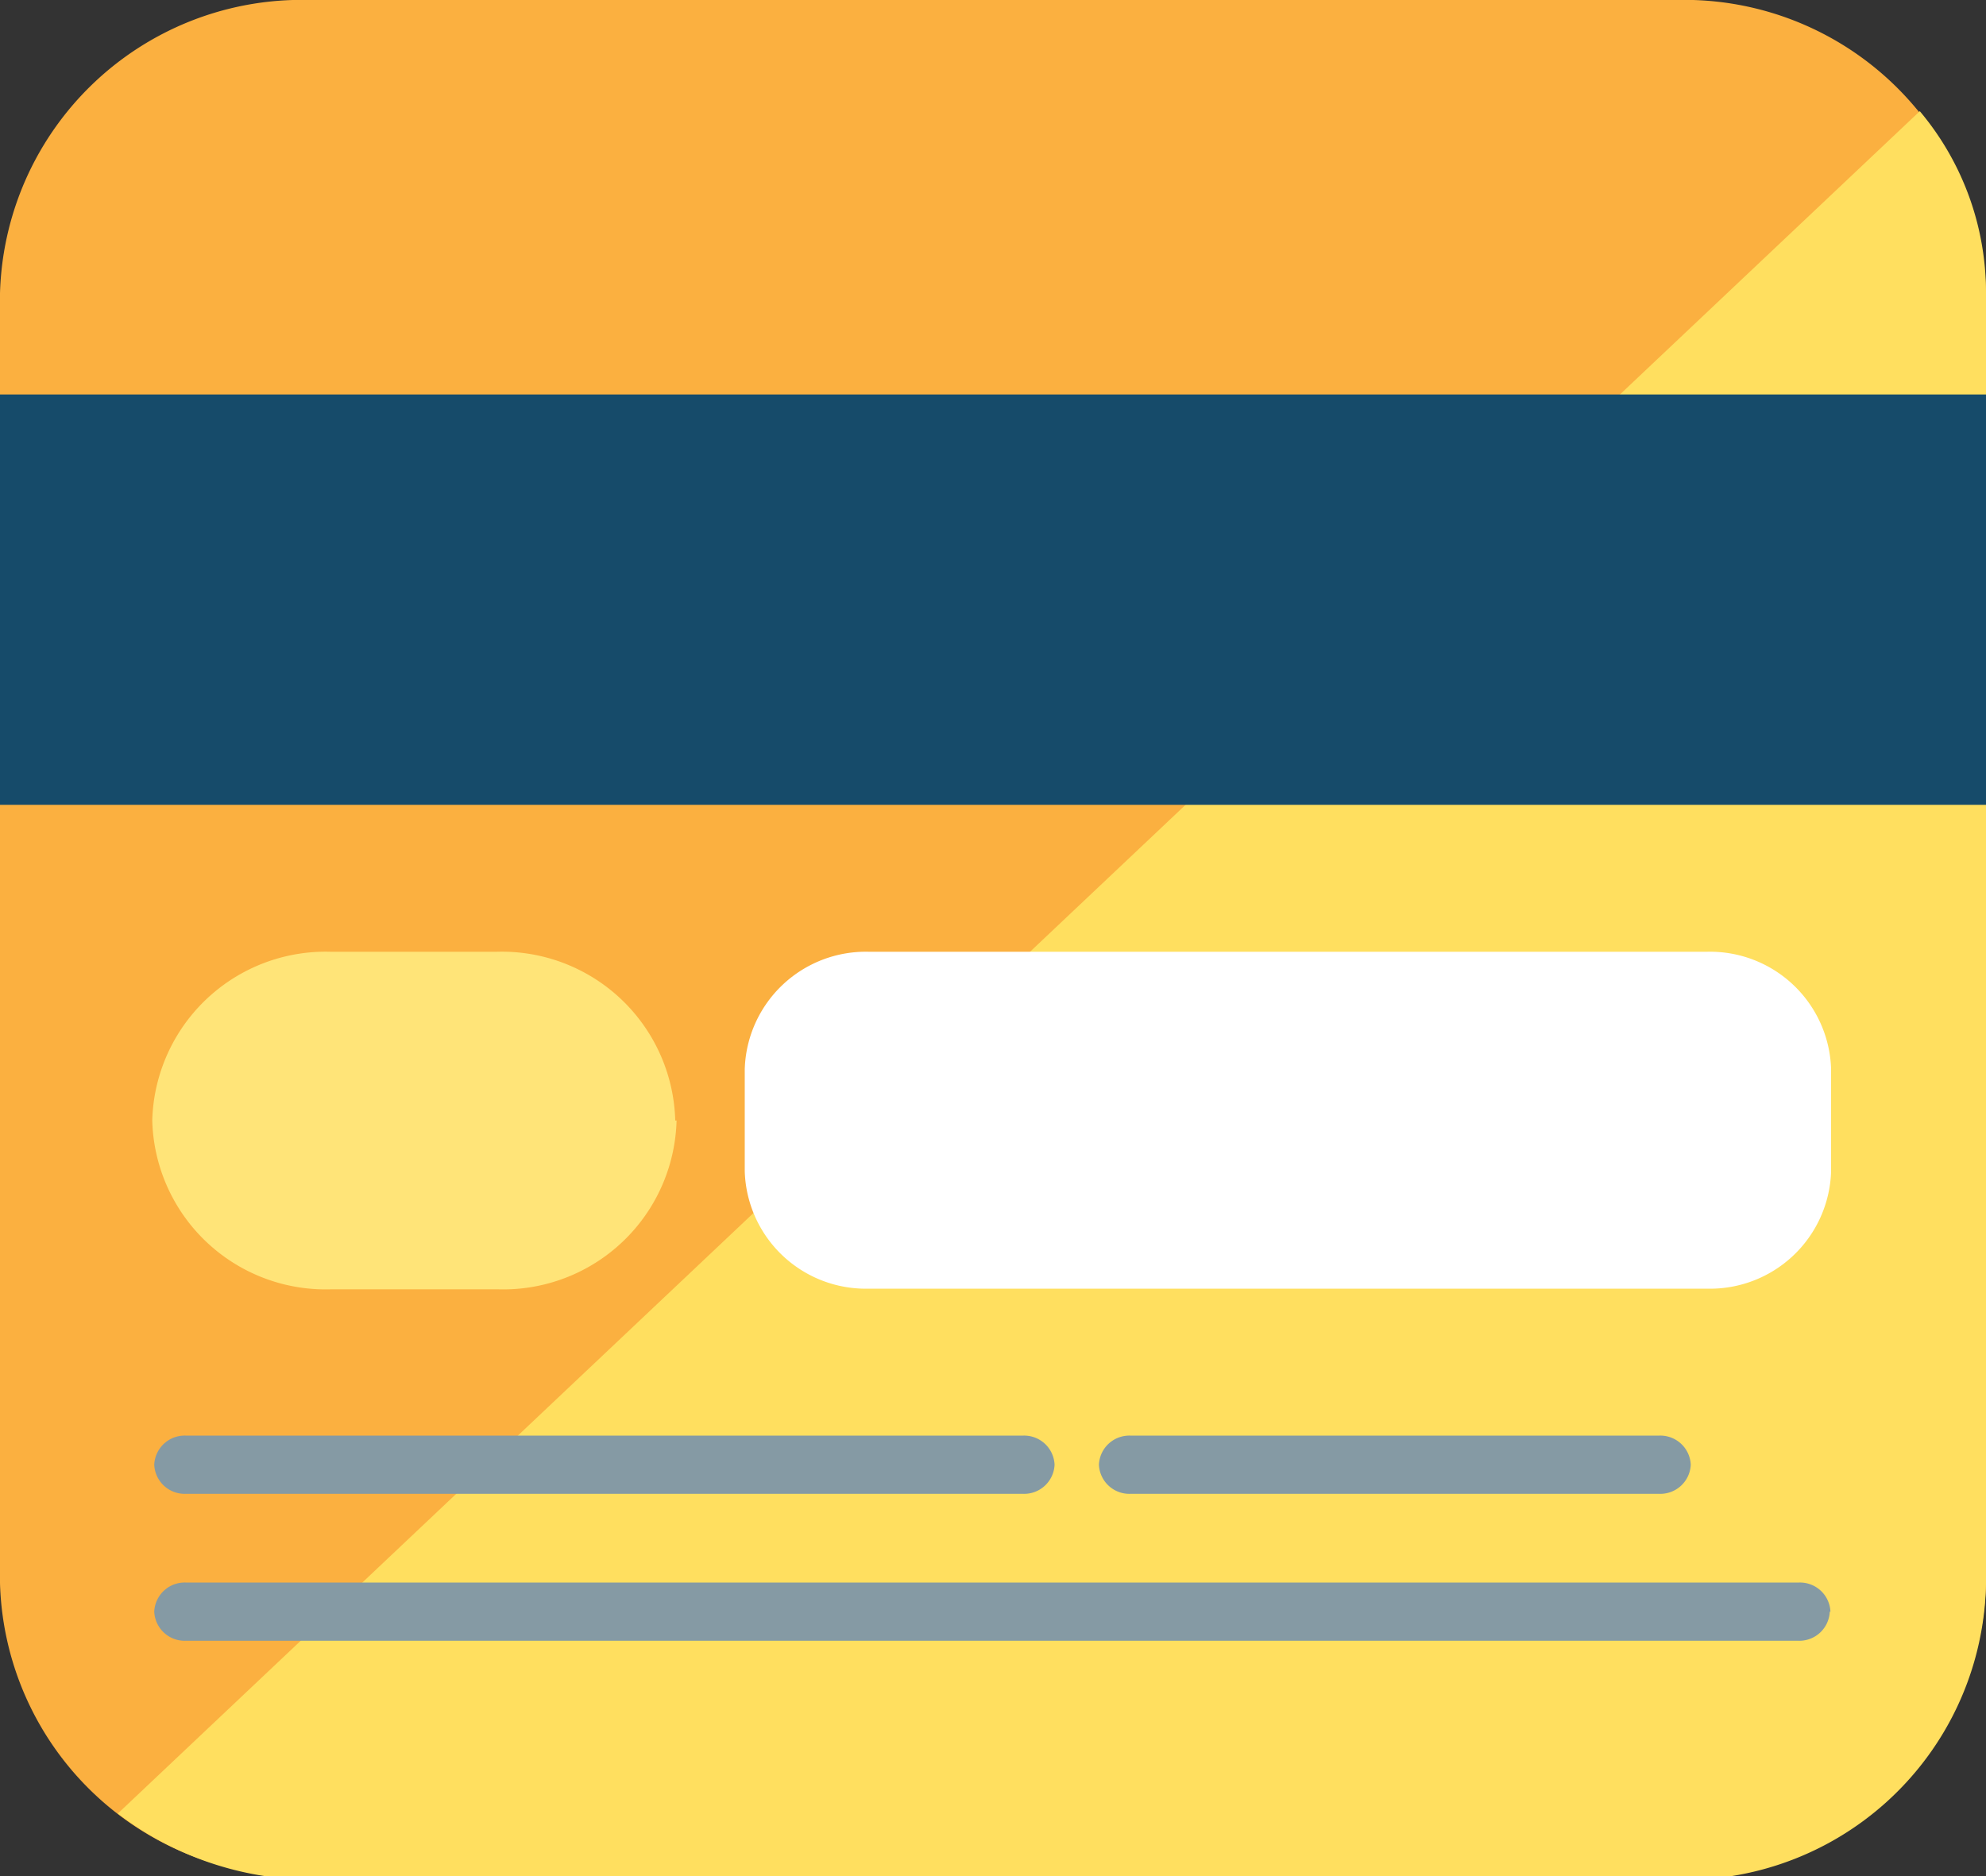 <svg xmlns="http://www.w3.org/2000/svg" viewBox="0 0 30 28.35"><rect x="0" y="0" width="30" height="28.35" fill="#333333" stroke="none"/><defs><style>.cls-1{fill:#fbb040;}.cls-2{fill:#ffdf5f;}.cls-3{fill:#164b6a;}.cls-4{fill:#ffe478;}.cls-5{fill:#fff;}.cls-6{fill:#859aa4;}</style></defs><title>GenericCard</title><g id="Layer_2" data-name="Layer 2"><g id="canvas"><path class="cls-1" d="M30,23.92a4.56,4.56,0,0,1-4.69,4.43H4.69A4.56,4.56,0,0,1,0,23.92V4.43A4.56,4.56,0,0,1,4.69,0H25.31A4.56,4.56,0,0,1,30,4.43Z"/><path class="cls-2" d="M1.78,27.4a4.84,4.84,0,0,0,2.91,1H25.31A4.56,4.56,0,0,0,30,23.92V4.43a4.26,4.26,0,0,0-1-2.75Z"/><rect class="cls-3" y="5.96" width="30" height="6.2"/><path class="cls-4" d="M10.22,16.93a2.62,2.62,0,0,1-2.7,2.55H5a2.62,2.62,0,0,1-2.7-2.55h0A2.62,2.62,0,0,1,5,14.38h2.5a2.62,2.62,0,0,1,2.7,2.55Z"/><path class="cls-5" d="M27.66,17.7a1.83,1.83,0,0,1-1.88,1.77H13.13a1.83,1.83,0,0,1-1.88-1.77V16.15a1.83,1.83,0,0,1,1.88-1.77H25.78a1.83,1.83,0,0,1,1.88,1.77Z"/><path class="cls-6" d="M25.54,22.13a.46.46,0,0,1-.47.44h-8a.46.46,0,0,1-.47-.44h0a.46.46,0,0,1,.47-.44h8a.46.46,0,0,1,.47.44Z"/><path class="cls-6" d="M27.64,24.35a.46.46,0,0,1-.47.44H2.8a.46.46,0,0,1-.47-.44h0a.46.46,0,0,1,.47-.44H27.18a.46.46,0,0,1,.47.44Z"/><path class="cls-6" d="M15.93,22.13a.46.46,0,0,1-.47.44H2.8a.46.46,0,0,1-.47-.44h0a.46.46,0,0,1,.47-.44H15.46a.46.46,0,0,1,.47.44Z"/></g></g></svg>